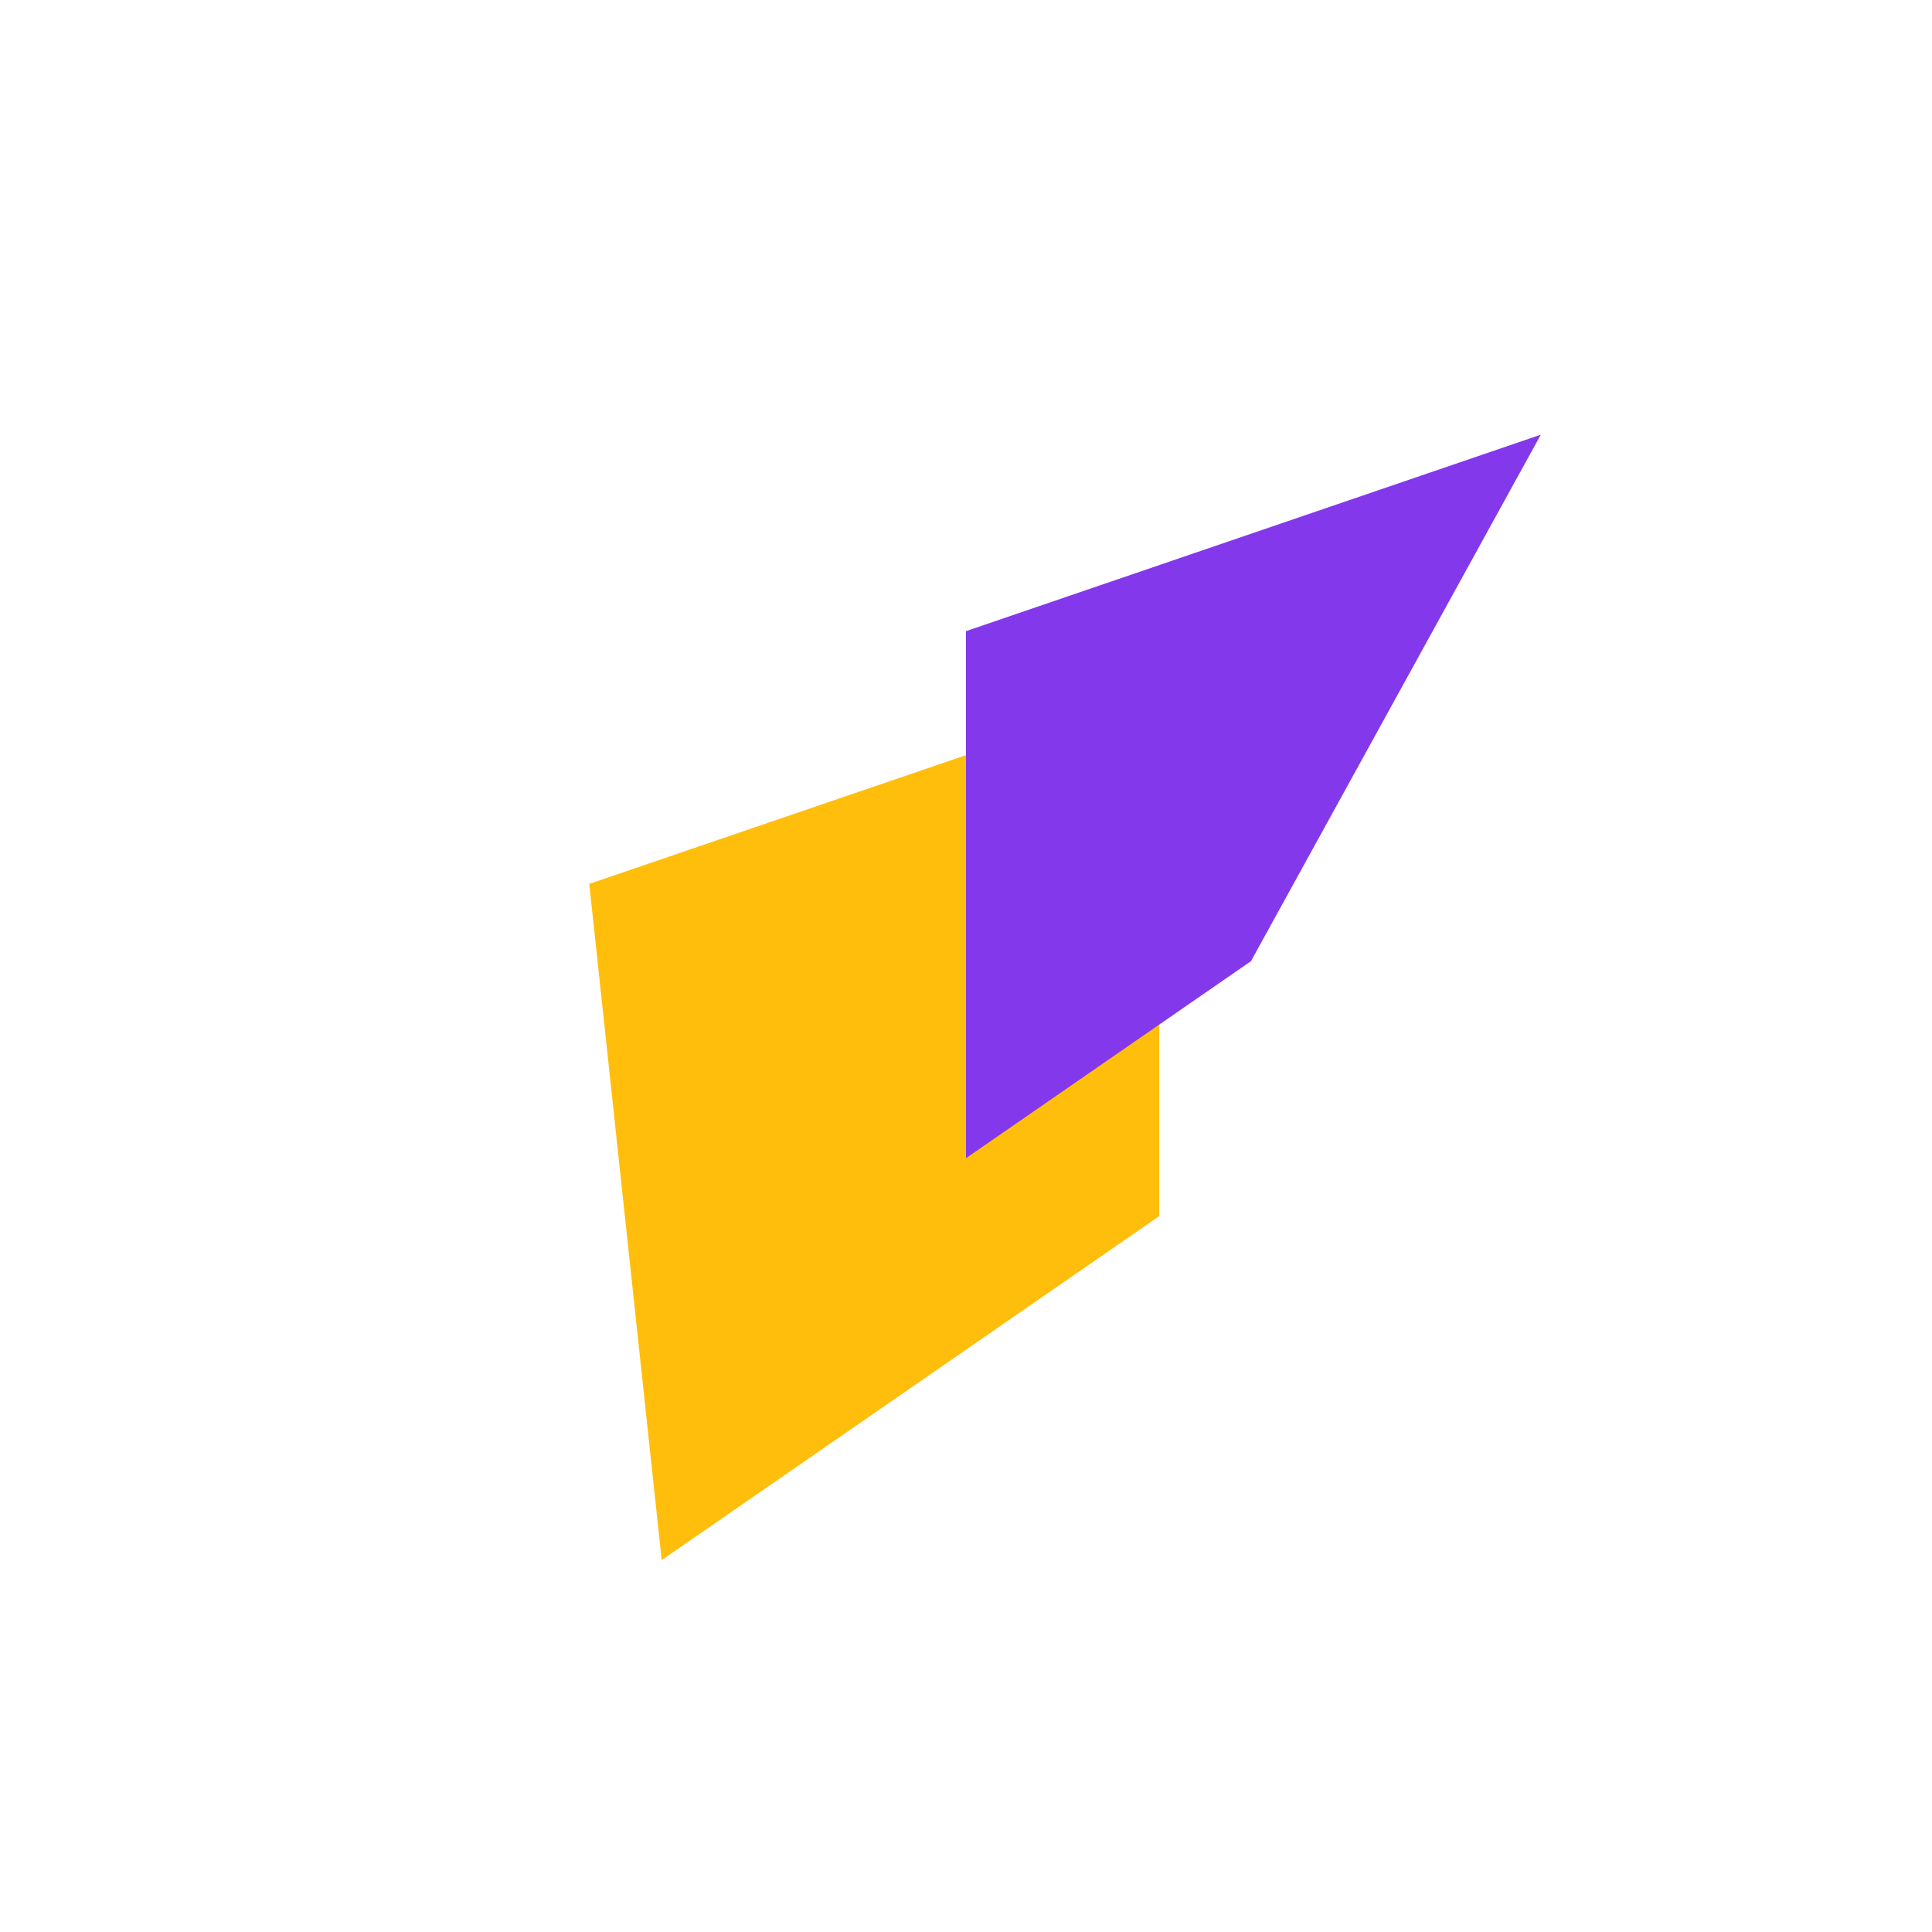 <svg width="200" height="200" fill="#8338EC" viewBox="0 0 200 200" xmlns="http://www.w3.org/2000/svg">
    <defs>
      <clipPath id="dddivided-clip1"><rect width="50%" height="100%" x="0" y="0"></rect></clipPath>
      <clipPath id="dddivided-clip2"><rect width="50%" height="100%" x="50%" y="0"></rect></clipPath>
    </defs> 
    <path fill="#ffbe0b" clip-path="url(#dddivided-clip1)" transform="translate(20,6)" d="M159.5 45 41 85.5l7.5 70 81-56 30-54.5Z"/><path clip-path="url(#dddivided-clip2)" d="M159.5 45 41 85.5l7.5 70 81-56 30-54.5Z"/>
</svg>